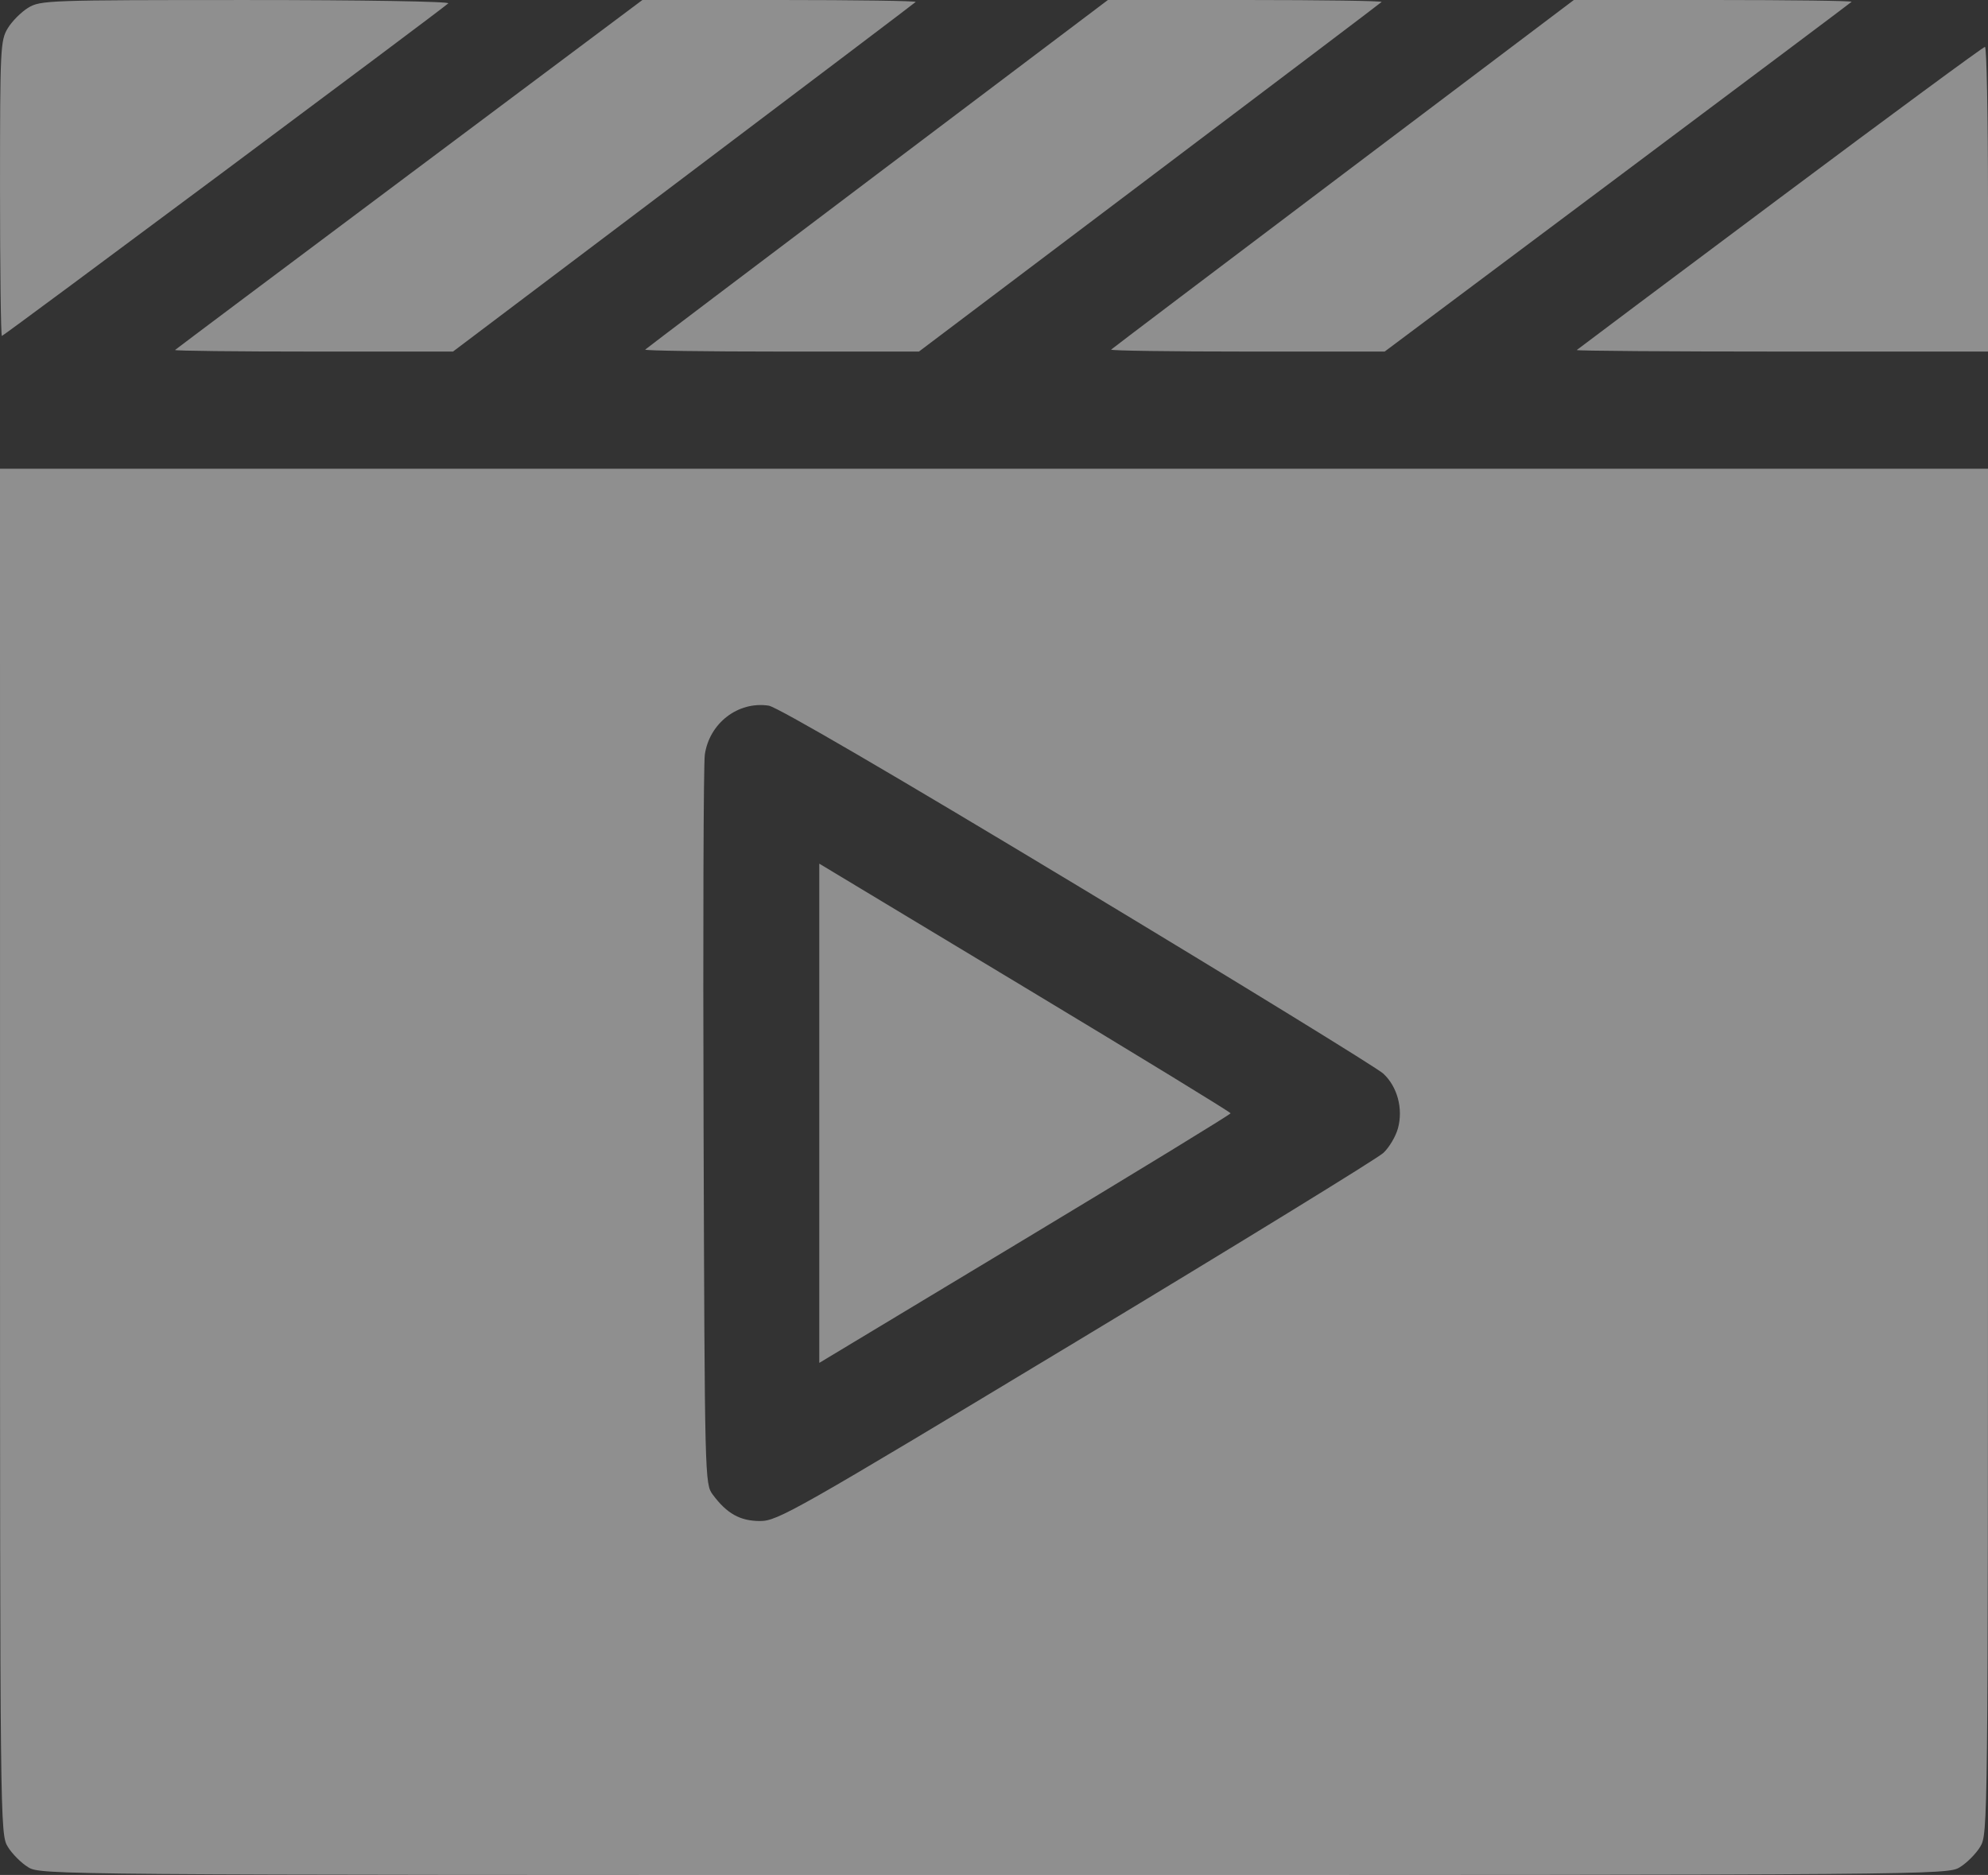 <svg width="88" height="83" viewBox="0 0 88 83" fill="none" xmlns="http://www.w3.org/2000/svg">
<rect x="0" y="0" width="88" height="83" fill="#333333" stroke="none"/>
<path fill-rule="evenodd" clip-rule="evenodd" d="M1.245 0.345C0.936 0.534 0.531 0.942 0.343 1.252C0.018 1.788 0.001 2.135 0.001 8.343C0 11.934 0.038 14.871 0.084 14.871C0.163 14.871 19.496 0.467 19.843 0.149C19.935 0.065 16.028 0 10.905 0.001C2.127 0.001 1.785 0.013 1.245 0.345ZM18.128 7.712C12.459 11.953 7.788 15.454 7.749 15.493C7.709 15.531 10.461 15.563 13.864 15.563H20.052L30.25 7.868C35.858 3.636 40.486 0.135 40.533 0.087C40.581 0.039 37.879 0 34.528 0H28.436L18.128 7.712ZM38.844 7.695C33.236 11.926 28.608 15.428 28.56 15.476C28.513 15.524 31.22 15.563 34.575 15.563H40.677L50.874 7.868C56.483 3.636 61.111 0.135 61.158 0.087C61.206 0.039 58.499 0 55.143 0H49.042L38.844 7.695ZM59.469 7.695C53.861 11.926 49.233 15.428 49.185 15.476C49.138 15.524 51.843 15.563 55.196 15.563H61.293L71.588 7.861C77.25 3.625 81.919 0.124 81.962 0.08C82.006 0.036 79.257 0 75.854 0H69.667L59.469 7.695ZM78.799 8.751C73.887 12.422 69.835 15.457 69.796 15.495C69.756 15.532 73.836 15.563 78.862 15.563H88V8.819C88 5.11 87.94 2.075 87.866 2.075C87.792 2.075 83.712 5.079 78.799 8.751ZM0.001 50.968C0.001 80.815 0.005 81.192 0.343 81.749C0.531 82.059 0.936 82.467 1.245 82.656C1.8 82.997 2.198 83 44 83C85.802 83 86.201 82.997 86.755 82.656C87.064 82.467 87.469 82.059 87.657 81.749C87.995 81.192 87.999 80.815 87.999 50.968L88 20.75H44H0L0.001 50.968ZM47.693 39.206C54.879 43.538 60.972 47.282 61.233 47.526C61.855 48.105 62.116 49.073 61.884 49.939C61.788 50.3 61.495 50.795 61.233 51.038C60.972 51.282 54.842 55.048 47.612 59.407C35.179 66.903 34.422 67.332 33.647 67.332C32.761 67.332 32.176 67.005 31.55 66.162C31.199 65.689 31.195 65.531 31.144 49.918C31.116 41.246 31.14 33.818 31.199 33.409C31.398 32.011 32.676 31.03 34.029 31.238C34.405 31.295 39.505 34.27 47.693 39.206ZM36.266 49.282V60.332L45.369 54.85C50.376 51.835 54.473 49.33 54.473 49.282C54.473 49.234 50.376 46.729 45.369 43.714L36.266 38.232V49.282Z" fill="white" fill-opacity="0.45"/>
</svg>
